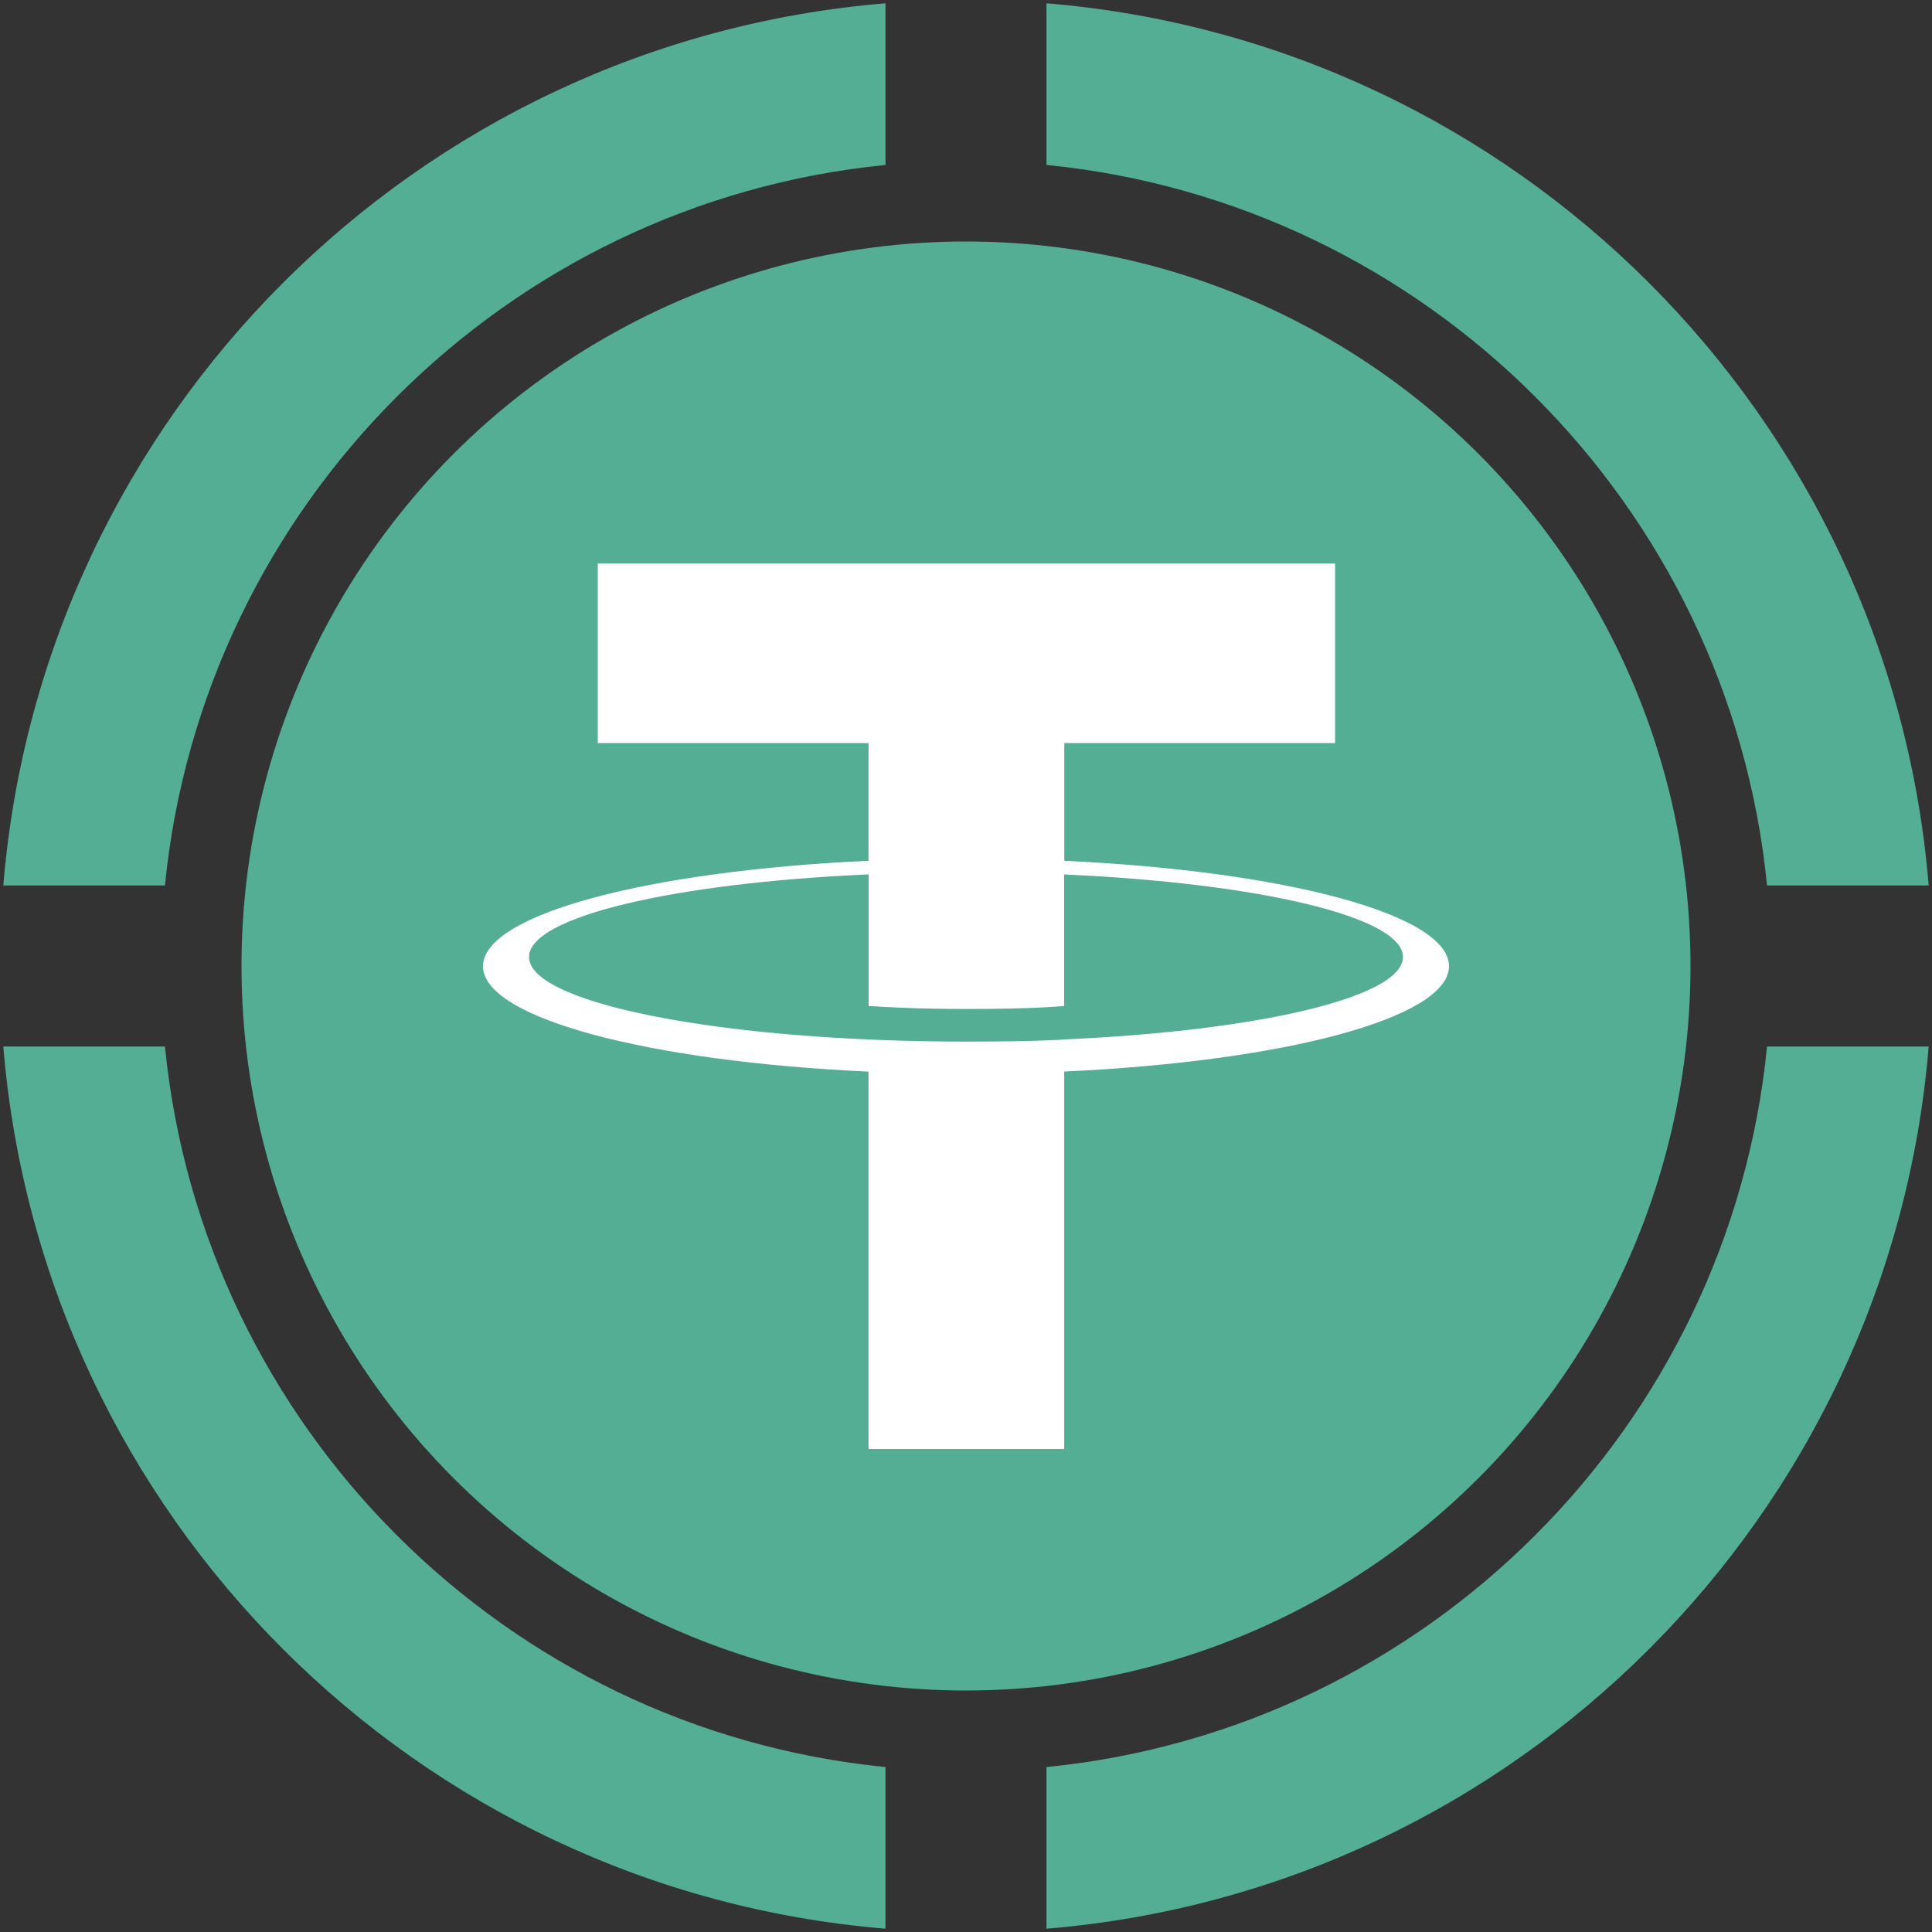<svg width="24" height="24" viewBox="0 0 24 24" fill="none" xmlns="http://www.w3.org/2000/svg">
<rect x="0" y="0" width="24" height="24" fill="#333333" stroke="none"/>
<g clip-path="url(#clip0_7937_89973)">
<circle cx="12" cy="12" r="9" fill="#53AE94"/>
<path fill-rule="evenodd" clip-rule="evenodd" d="M23.959 13C23.478 18.83 18.83 23.478 13 23.959V21.951C17.724 21.482 21.482 17.724 21.951 13H23.959ZM23.959 11C23.478 5.17 18.83 0.522 13 0.041V2.049C17.724 2.518 21.482 6.276 21.951 11H23.959ZM2.049 11C2.518 6.276 6.276 2.518 11 2.049V0.041C5.17 0.522 0.522 5.17 0.041 11H2.049ZM0.041 13C0.522 18.83 5.17 23.478 11 23.959V21.951C6.276 21.482 2.518 17.724 2.049 13H0.041Z" fill="#53AE94"/>
<path fill-rule="evenodd" clip-rule="evenodd" d="M13.221 12.913C13.153 12.918 12.8 12.939 12.014 12.939C11.389 12.939 10.946 12.92 10.79 12.913C8.375 12.807 6.572 12.389 6.572 11.888C6.572 11.387 8.375 10.969 10.79 10.862V12.496C10.948 12.508 11.4 12.534 12.025 12.534C12.775 12.534 13.151 12.503 13.219 12.497V10.863C15.629 10.97 17.428 11.388 17.428 11.888C17.428 12.388 15.63 12.806 13.219 12.912L13.221 12.913ZM13.221 10.694V9.231H16.585V7H7.426V9.231H10.789V10.693C8.056 10.818 6 11.357 6 12.003C6 12.648 8.056 13.187 10.789 13.312V18H13.22V13.311C15.948 13.186 18 12.647 18 12.002C18 11.357 15.949 10.819 13.22 10.693L13.221 10.694Z" fill="white"/>
</g>
<defs>
<clipPath id="clip0_7937_89973">
<rect width="24" height="24" fill="white"/>
</clipPath>
</defs>
</svg>
